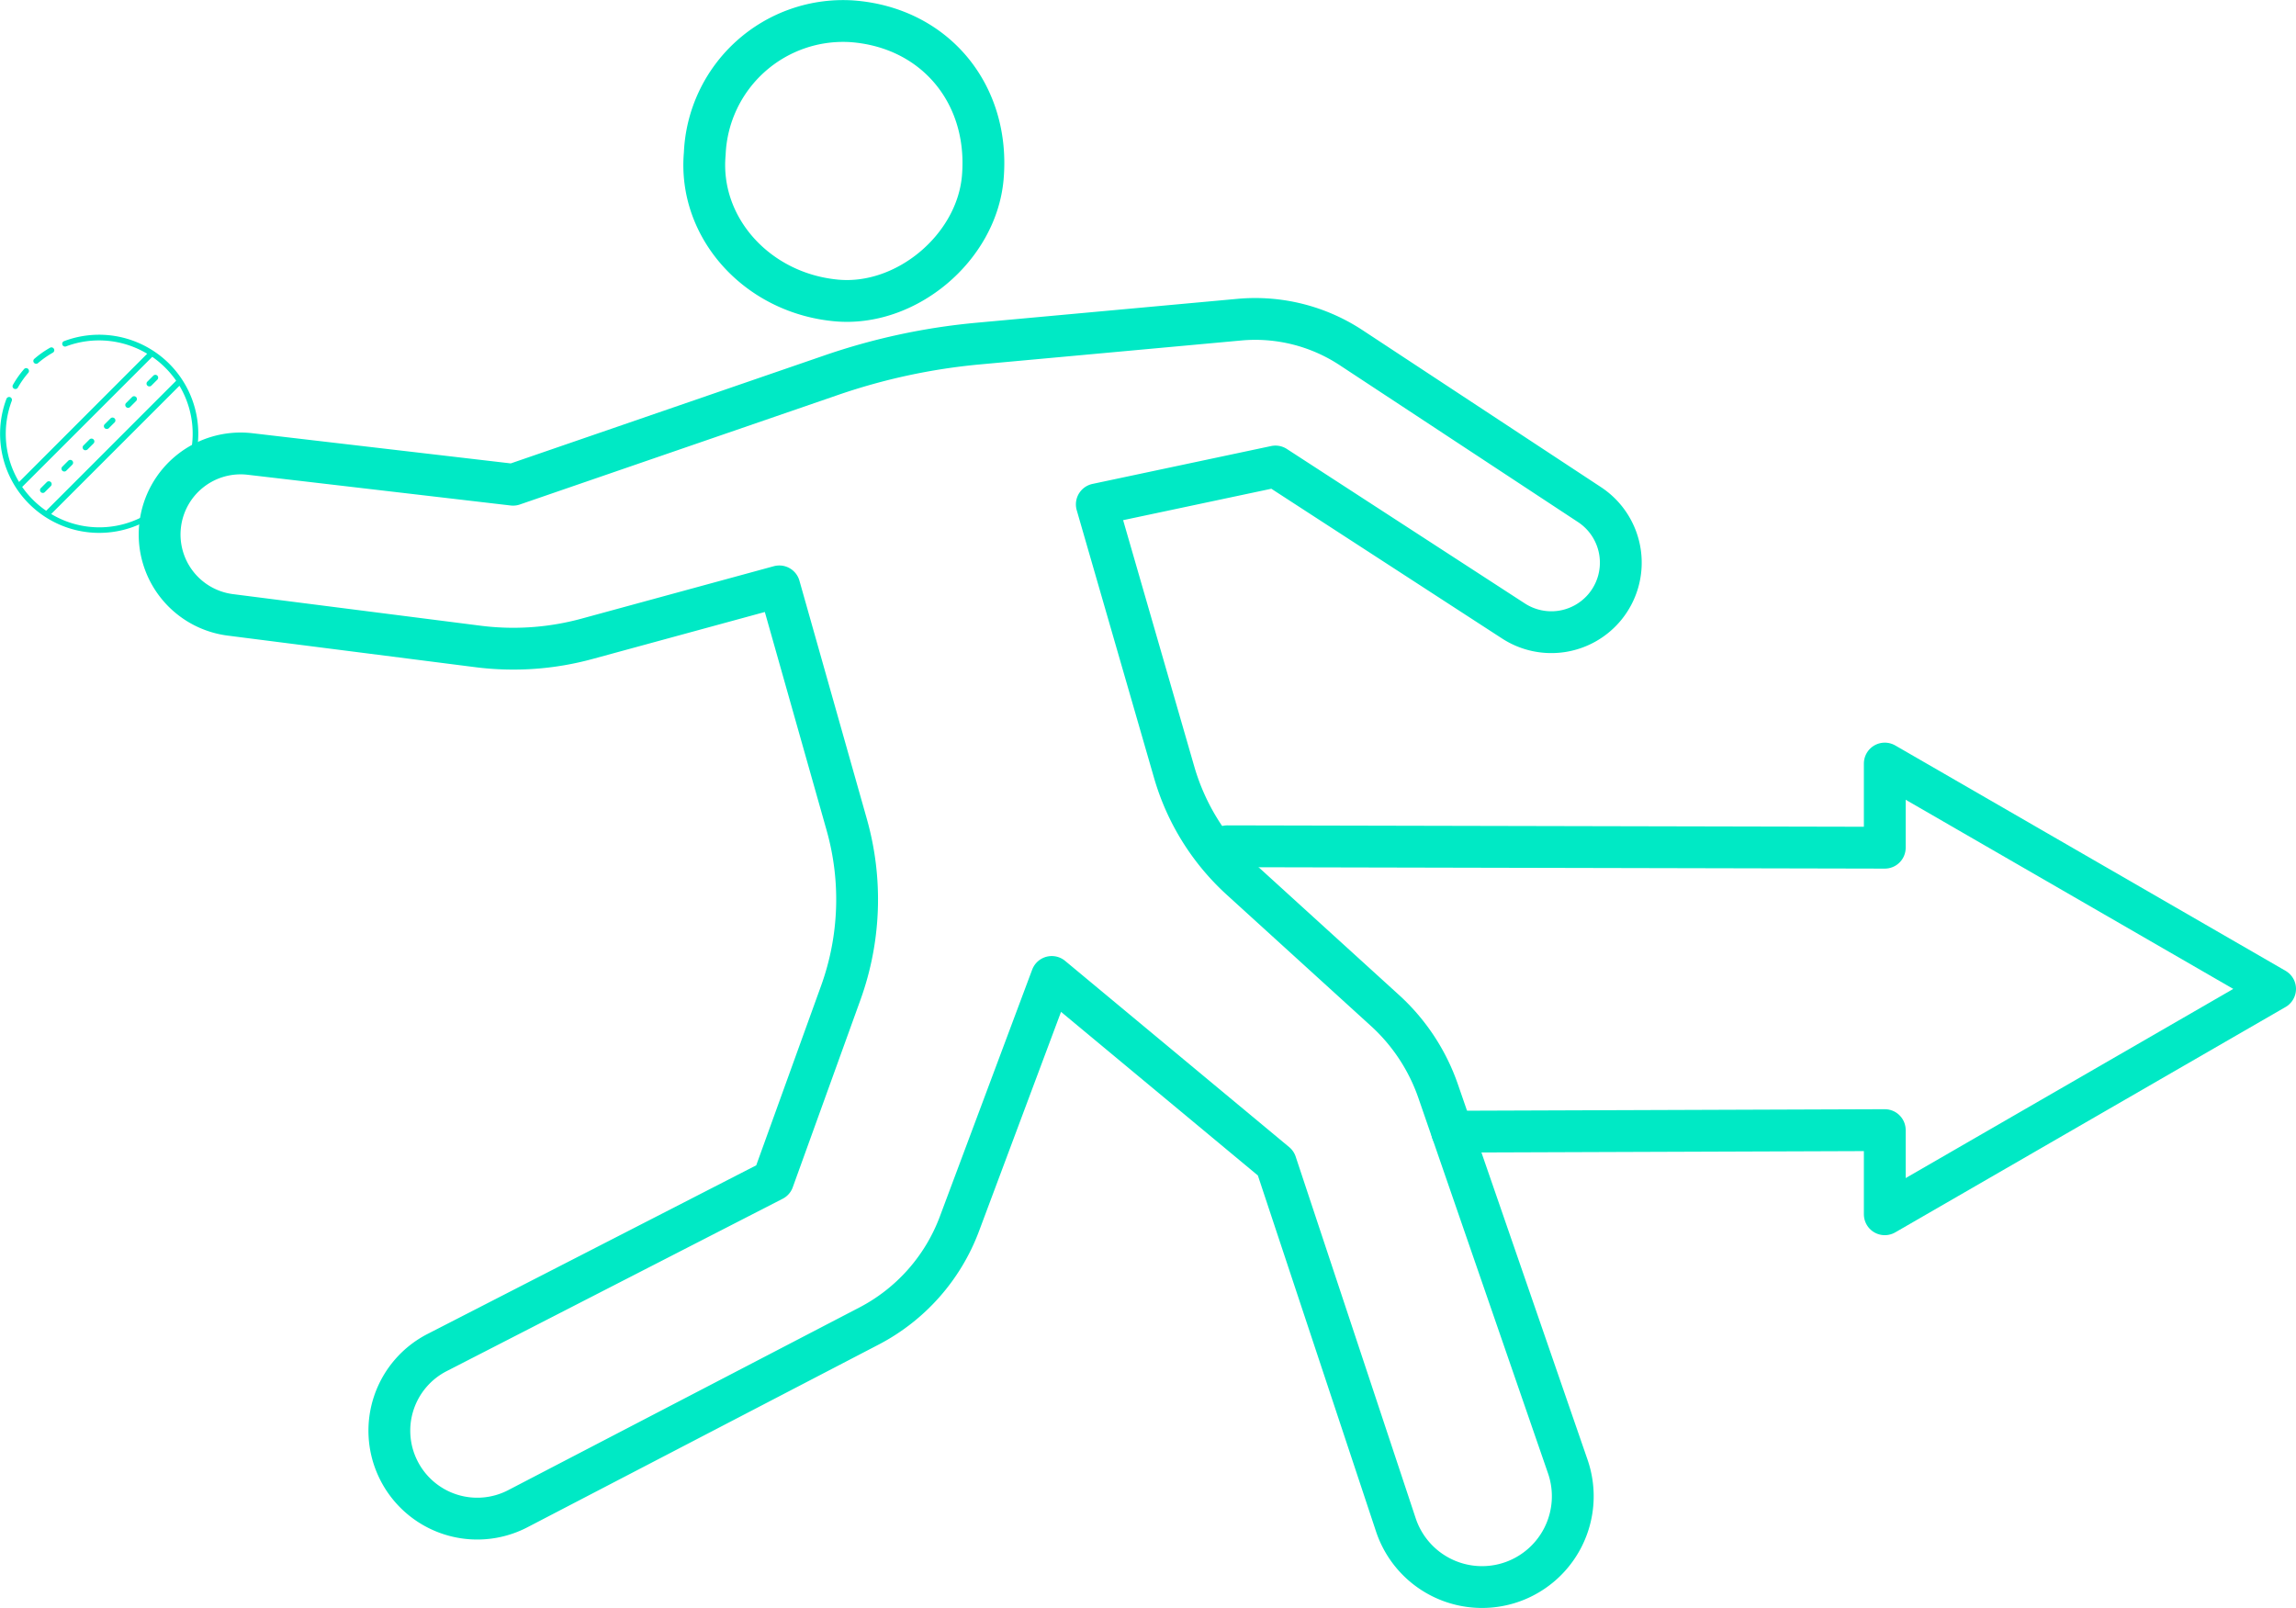 <svg id="Capa_1" data-name="Capa 1" xmlns="http://www.w3.org/2000/svg" viewBox="0 0 384.36 269.19"><defs><style>.cls-1{fill:none;stroke:#00e9c5;stroke-linecap:round;stroke-linejoin:round;stroke-width:7px;}.cls-2{fill:#00e9c5;}</style></defs><polyline class="cls-1" points="243.09 189.46 315.52 189.2 315.52 203.29 380.86 165.56 315.52 127.83 315.52 141.92 205.45 141.68"/><path class="cls-1" d="M132.62,225.66h0a13.56,13.56,0,0,0,11.76,15l41.4,5.28a46.85,46.85,0,0,0,18.33-1.28l32.16-8.77,11.3,39.94a46,46,0,0,1-1,28.07l-11.34,31.4L179,364.15a14.7,14.7,0,0,0-6.52,19.54h0a14.71,14.71,0,0,0,20,6.62l58.77-30.57a31.88,31.88,0,0,0,15.18-17.15l15.45-41.31,37.51,31.18L339.48,393a15.2,15.2,0,0,0,18.72,9.8h0a15.21,15.21,0,0,0,10.07-19.54l-21.7-62.84a32.72,32.72,0,0,0-8.92-13.54l-24.11-21.94A38.8,38.8,0,0,1,302.37,267l-12.95-44.84,29.91-6.34,39.84,25.86a11.63,11.63,0,0,0,15.13-2.14h0a11.64,11.64,0,0,0-2.4-17.34L332,195.93a29.19,29.19,0,0,0-18.75-4.69l-43.67,4a104.88,104.88,0,0,0-24.64,5.3l-53.24,18.33-44-5.14A13.56,13.56,0,0,0,132.62,225.66Z" transform="translate(-105.81 -137.72)"/><path class="cls-1" d="M223.79,163.46c-1.11,12.34,8.73,23.32,22,24.56,11.7,1.1,23.51-8.8,24.54-20.56,1.21-14-8-25.16-21.93-26.18A23.18,23.18,0,0,0,223.79,163.46Z" transform="translate(-105.81 -137.72)"/><path class="cls-2" d="M111.87,198.62a.43.43,0,0,0,.31-.12,15.79,15.79,0,0,1,2.48-1.74h0a.47.47,0,0,0,.17-.65.48.48,0,0,0-.65-.17,16,16,0,0,0-2.63,1.86.48.48,0,0,0-.16.36A.47.47,0,0,0,111.87,198.62Z" transform="translate(-105.81 -137.72)"/><path class="cls-2" d="M131.54,196.5a.42.42,0,0,0-.14-.09,16.6,16.6,0,0,0-14.86-1.58.47.47,0,1,0,.33.88,15.71,15.71,0,0,1,13.58,1.23L109,218.41a15.69,15.69,0,0,1-1.22-13.58.49.49,0,0,0-.27-.62.49.49,0,0,0-.62.28,16.63,16.63,0,0,0,1.63,14.93h0a16.61,16.61,0,0,0,25.63,2.66,17.29,17.29,0,0,0,2.16-2.67A16.58,16.58,0,0,0,131.54,196.5Zm-22,22.72,21.76-21.76a15.84,15.84,0,0,1,4,4l-21.76,21.77A15.72,15.72,0,0,1,109.51,219.22Zm26-.32a15.64,15.64,0,0,1-21.16,4.87l21.47-21.47A15.66,15.66,0,0,1,135.51,218.9Z" transform="translate(-105.81 -137.72)"/><path class="cls-2" d="M108.39,202.85h0a.46.46,0,0,0,.41-.24,15.85,15.85,0,0,1,1.75-2.48h0a.47.47,0,0,0-.72-.61,16.12,16.12,0,0,0-1.86,2.64.46.46,0,0,0-.06.23A.47.47,0,0,0,108.39,202.85Z" transform="translate(-105.81 -137.72)"/><path class="cls-2" d="M130.81,202.41h0a.43.43,0,0,0,.34-.13l1-1a.47.47,0,0,0-.67-.67l-1,1a.45.45,0,0,0-.14.33A.47.47,0,0,0,130.81,202.41Z" transform="translate(-105.81 -137.72)"/><path class="cls-2" d="M127.25,206a.48.48,0,0,0,.34-.14l1-1a.46.46,0,0,0,0-.67.48.48,0,0,0-.67,0l-1,1a.45.45,0,0,0-.14.33A.48.48,0,0,0,127.25,206Z" transform="translate(-105.81 -137.72)"/><path class="cls-2" d="M123.69,209.53h0a.43.43,0,0,0,.34-.13l1-1h0a.48.48,0,0,0-.69-.66l-1,1a.44.44,0,0,0-.14.33A.47.47,0,0,0,123.69,209.53Z" transform="translate(-105.81 -137.72)"/><path class="cls-2" d="M120.14,213.09a.51.51,0,0,0,.33-.13l1-1a.48.48,0,0,0,0-.67.48.48,0,0,0-.68,0l-1,1a.47.47,0,0,0,.34.81Z" transform="translate(-105.81 -137.72)"/><path class="cls-2" d="M116.57,216.66a.48.48,0,0,0,.34-.14l1-1a.47.47,0,0,0-.67-.67l-1,1a.45.45,0,0,0-.14.33A.48.48,0,0,0,116.57,216.66Z" transform="translate(-105.81 -137.72)"/><path class="cls-2" d="M114.32,219.1a.47.47,0,0,0-.67-.67l-1,1a.45.45,0,0,0-.14.33.47.47,0,0,0,.81.34Z" transform="translate(-105.81 -137.72)"/></svg>